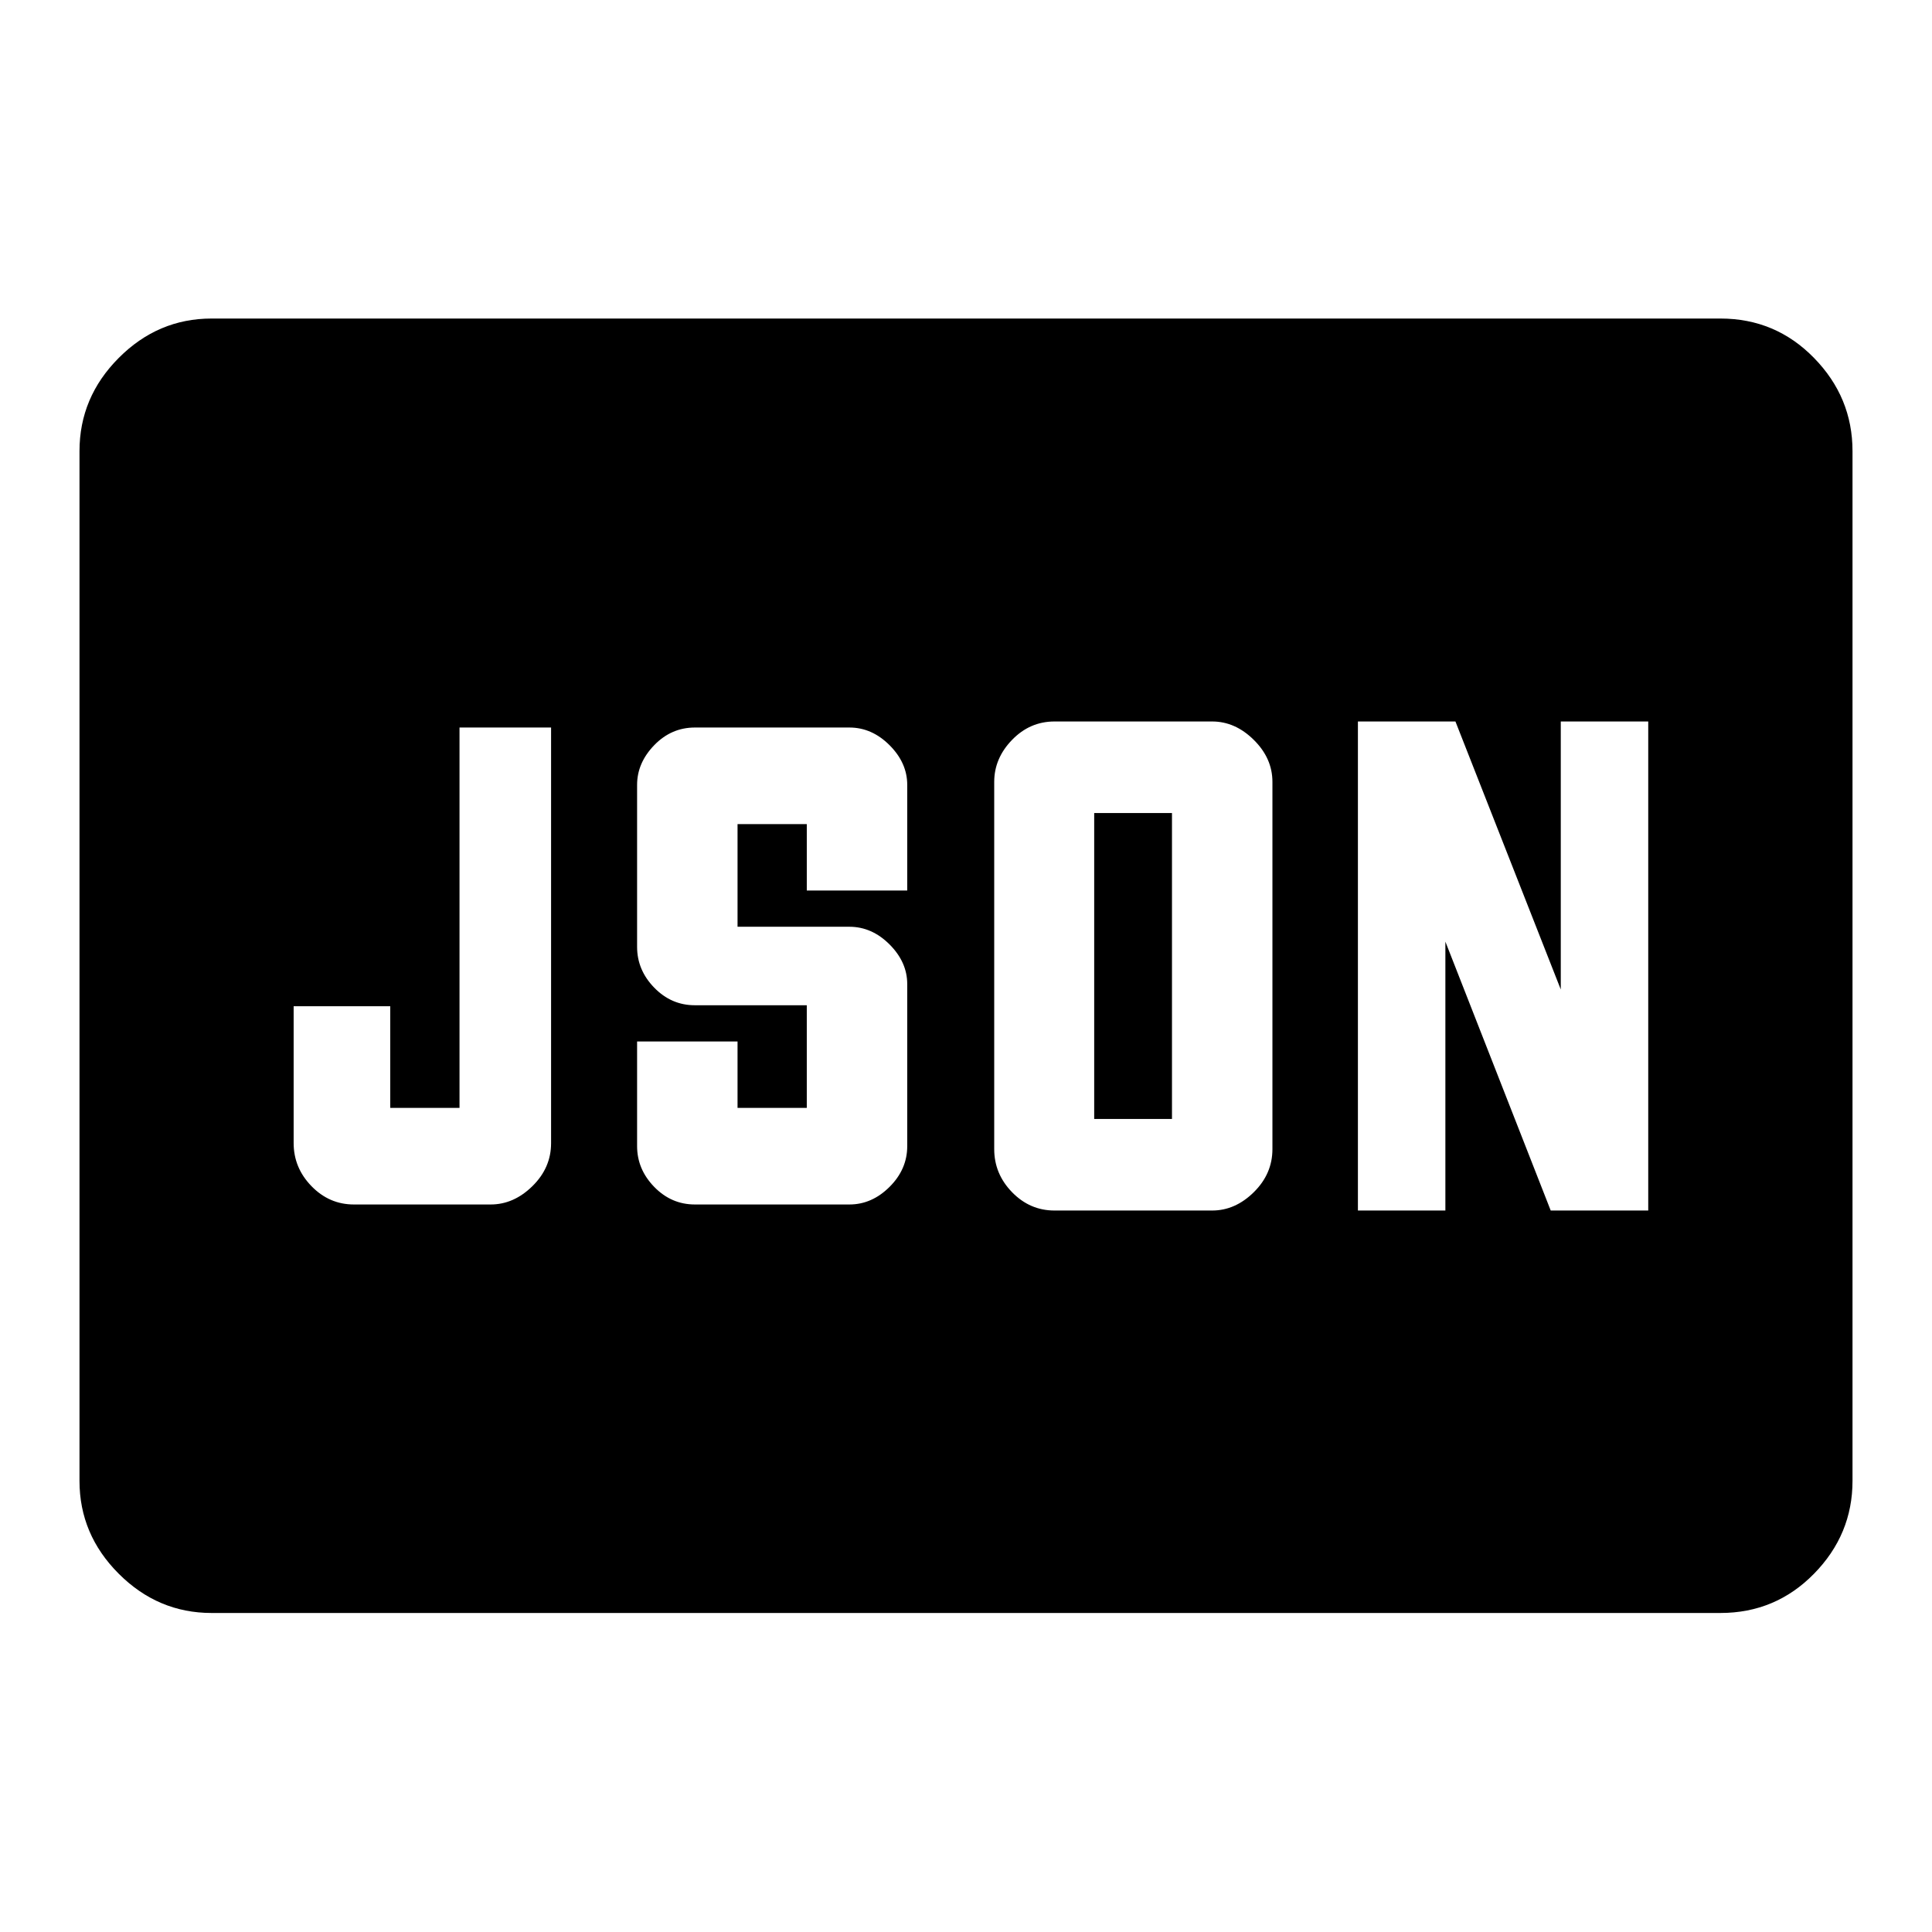 <svg xmlns="http://www.w3.org/2000/svg" height="48" viewBox="0 -960 960 960" width="48"><path d="M175.85-361.5h67.95q11.48 0 20.75-9.11 9.28-9.11 9.28-21.36V-598.5h-45.5v189h-34.42V-460h-48v67.96q0 12.32 8.86 21.43t21.08 9.11Zm169.45 0h76.77q11.16 0 19.95-8.75 8.78-8.75 8.78-20.25V-471q0-10.92-8.78-19.71-8.79-8.79-19.96-8.79h-55.58v-51h34.41v33h49.91V-570q0-10.92-8.78-19.71-8.79-8.79-19.95-8.79H345.3q-11.73 0-20.23 8.79t-8.5 19.71v80.5q0 11.5 8.5 20.25t20.18 8.75h55.64v51h-34.41v-33h-49.91v52q0 11.5 8.5 20.25t20.23 8.75ZM543.7-404v-152h38.65v152H543.7Zm-19.74 45.5h78.37q11.44 0 20.68-9.11 9.25-9.11 9.25-21.41v-182.46q0-11.73-9.25-20.87-9.24-9.15-20.68-9.15h-78.37q-12.22 0-21.08 9.15-8.86 9.14-8.86 20.87v182.46q0 12.3 8.86 21.41t21.08 9.11Zm150.78 0h43.46v-133.61l52.34 133.61H819v-243h-43.46v133.17L723.2-601.5h-48.46v243ZM105.13-158.52q-26.63 0-46.13-19.5-19.5-19.5-19.5-46.13v-511.7q0-26.73 19.5-46.3 19.5-19.57 46.13-19.57h749.74q27.38 0 46.5 19.57 19.13 19.57 19.13 46.3v511.7q0 26.63-19.13 46.13-19.12 19.5-46.5 19.5H105.13Z"/></svg>
